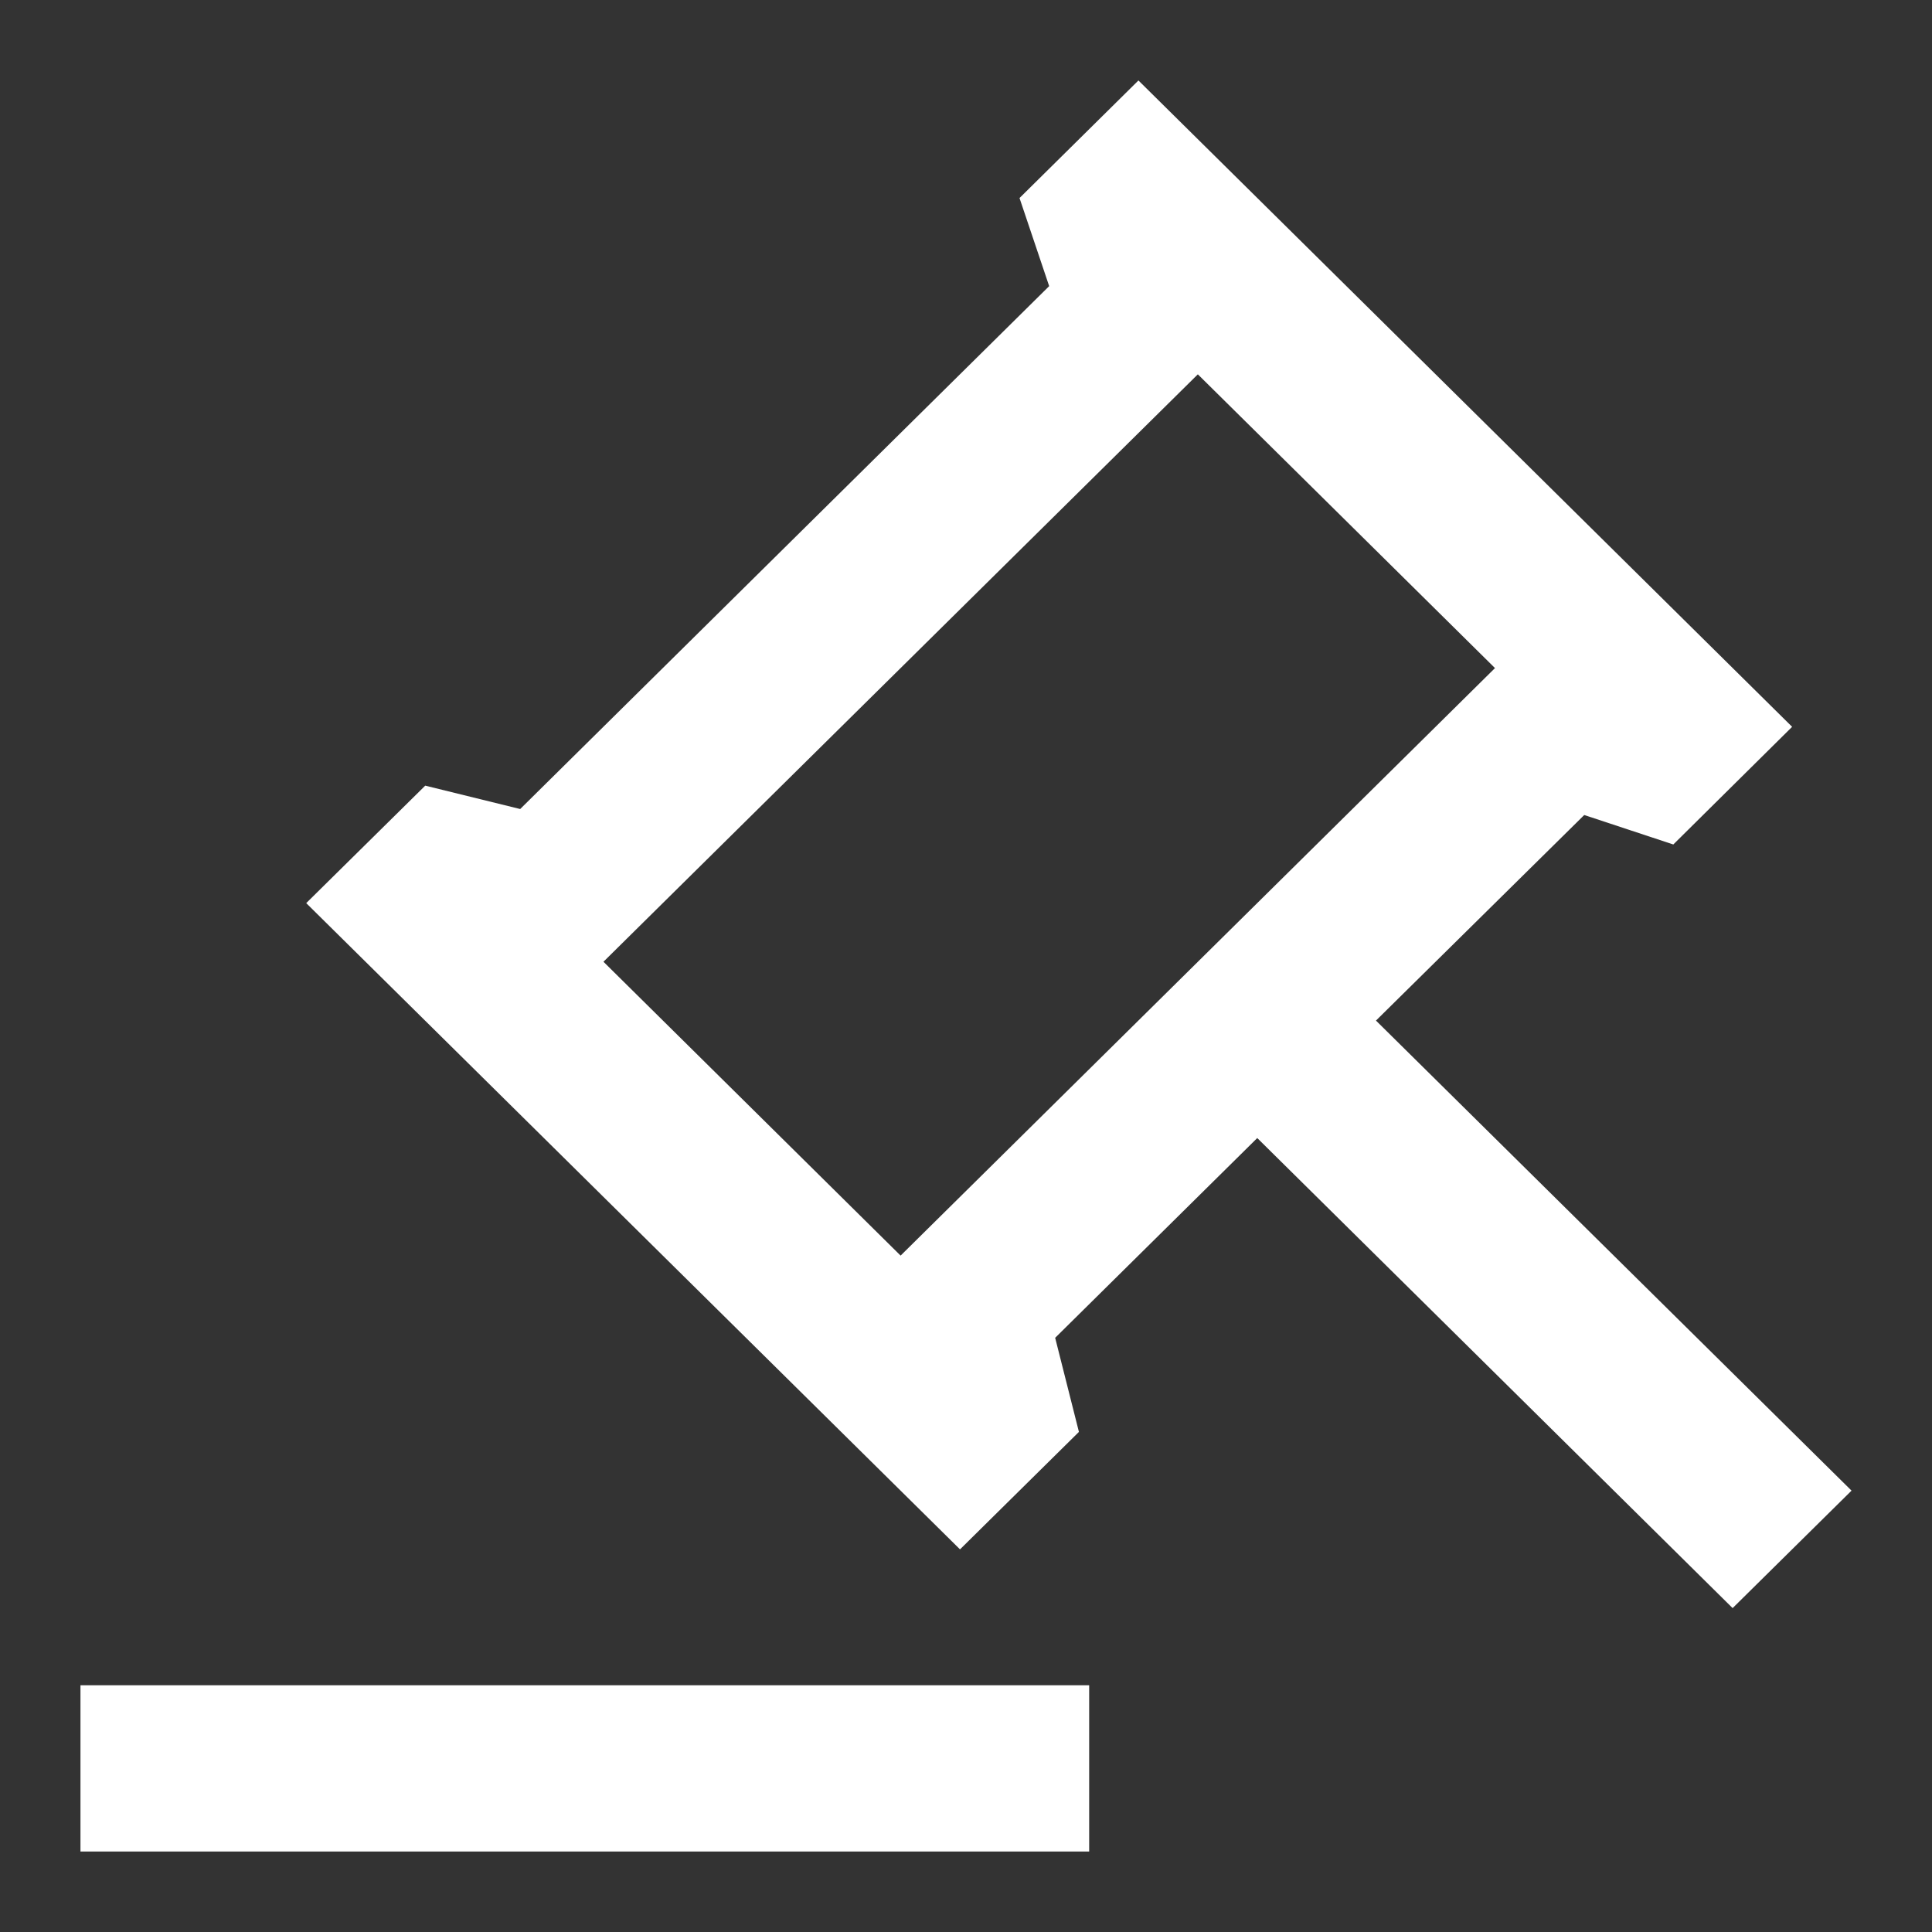 <svg width="20" height="20" viewBox="0 0 20 20" fill="none" xmlns="http://www.w3.org/2000/svg">
<rect x="0" y="0" width="20" height="20" fill="#333333" stroke="none"/>
<path d="M11.275 17.446V19.167H0.833V17.446H11.275ZM11.785 0.833L18.552 7.524L17.322 8.742L16.4 8.437L14.244 10.565L19.167 15.431L17.936 16.647L13.015 11.781L10.923 13.849L11.169 14.823L9.938 16.039L3.17 9.349L4.402 8.133L5.385 8.375L10.861 2.962L10.554 2.05L11.785 0.833ZM12.4 3.875L6.247 9.956L9.323 12.998L15.476 6.916L12.4 3.875Z" fill="white"/>
</svg>
